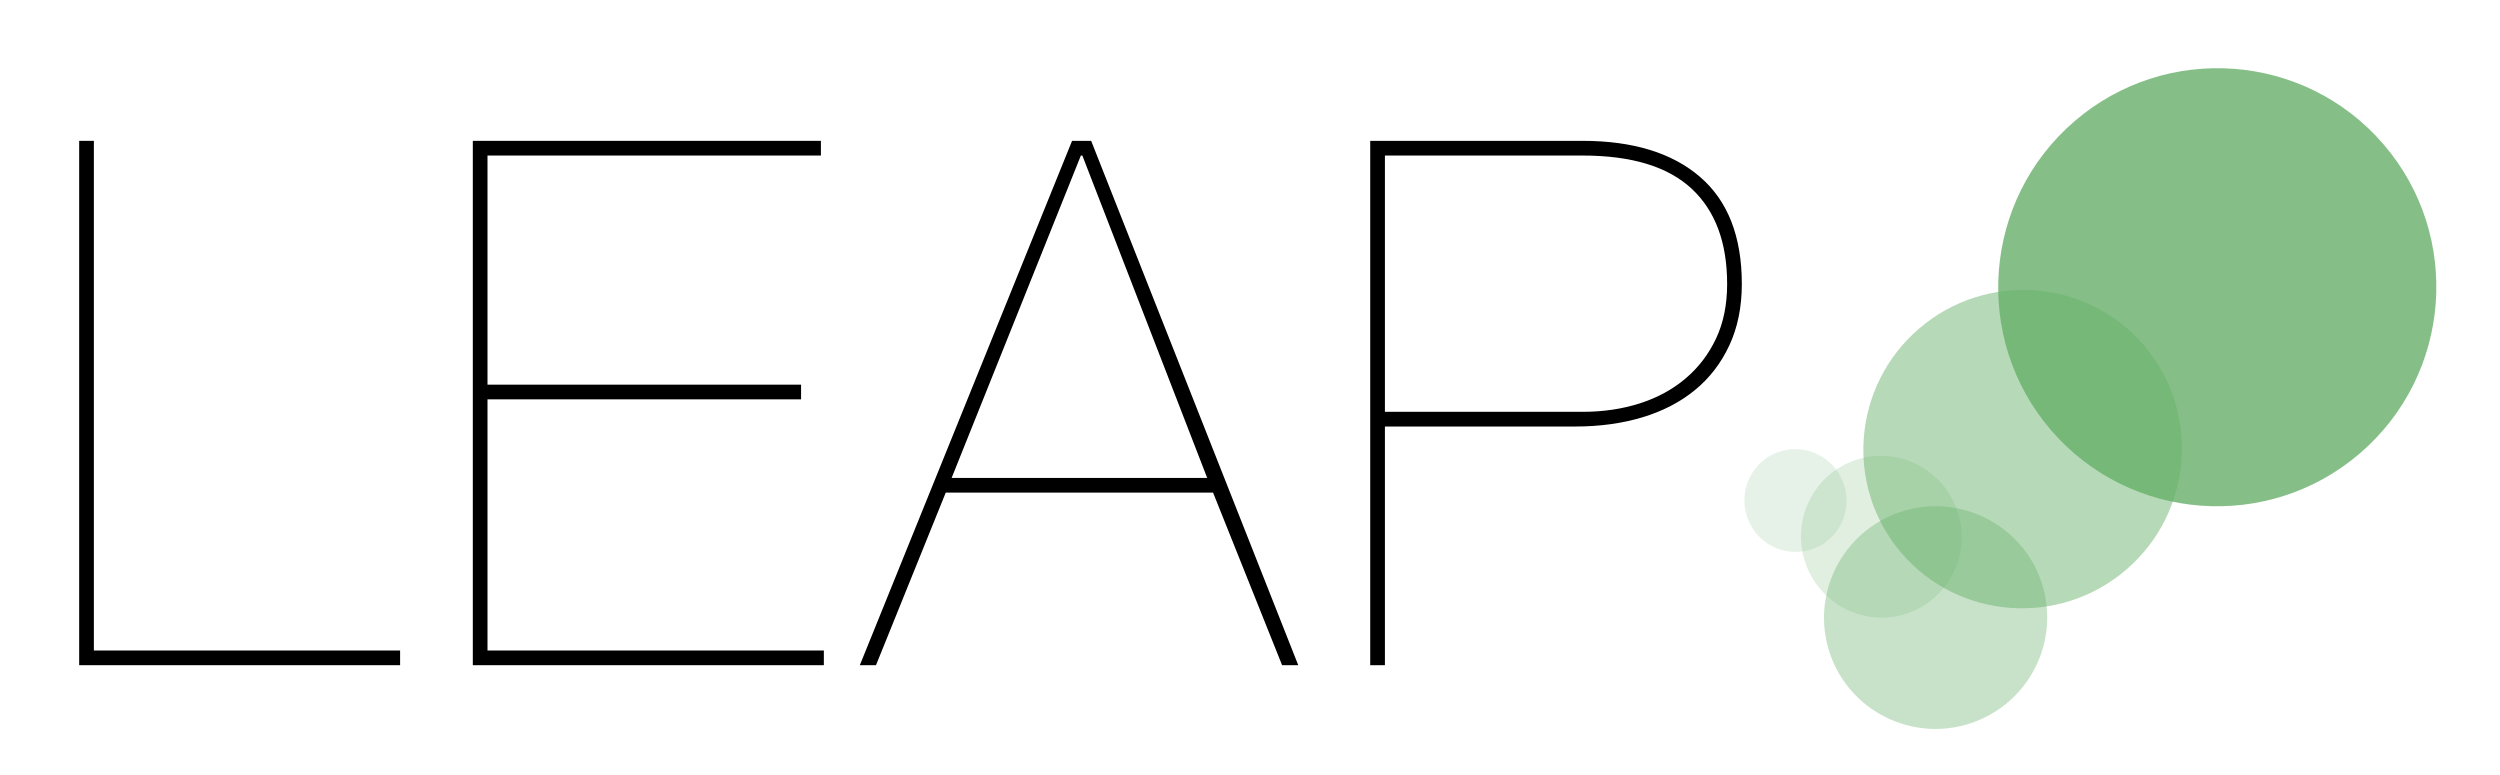 <?xml version="1.0" encoding="UTF-8" standalone="no"?><!DOCTYPE svg PUBLIC "-//W3C//DTD SVG 1.1//EN" "http://www.w3.org/Graphics/SVG/1.1/DTD/svg11.dtd"><svg width="100%" height="100%" viewBox="0 0 542 168" version="1.1" xmlns="http://www.w3.org/2000/svg" xmlns:xlink="http://www.w3.org/1999/xlink" xml:space="preserve" xmlns:serif="http://www.serif.com/" style="fill-rule:evenodd;clip-rule:evenodd;stroke-linejoin:round;stroke-miterlimit:2;"><rect id="Artboard1" x="-117" y="-69" width="735.729" height="317.186" style="fill:none;"/><g id="logo"><path id="Text" d="M86.743,141.029l-66.392,0l-0,-110.494l-3.185,-0l0,113.679l69.577,-0l-0,-3.185Z" style="fill-rule:nonzero;"/><path d="M105.689,141.029l0,-54.451l67.985,0l-0,-3.184l-67.985,-0l0,-49.675l72.283,0l0,-3.184l-75.467,-0l0,113.679l76.104,-0l0,-3.185l-72.92,0Z" style="fill-rule:nonzero;"/><path d="M205.039,106.798l57.954,0l14.966,37.416l3.503,-0l-44.899,-113.679l-4.139,-0l-46.013,113.679l3.503,-0l15.125,-37.416Zm56.68,-3.184l-55.406,0l28.021,-69.895l0.319,0l27.066,69.895Z" style="fill-rule:nonzero;"/><path d="M300.249,144.214l-0,-51.745l41.236,0c5.307,0 10.163,-0.663 14.568,-1.99c4.405,-1.327 8.2,-3.29 11.384,-5.891c3.184,-2.6 5.679,-5.838 7.483,-9.712c1.805,-3.874 2.707,-8.306 2.707,-13.294c-0,-10.296 -3.025,-18.045 -9.075,-23.246c-6.051,-5.201 -14.542,-7.801 -25.475,-7.801l-46.012,-0l-0,113.679l3.184,-0Zm-0,-54.929l-0,-55.566l42.828,0c10.615,0 18.496,2.388 23.644,7.165c5.148,4.776 7.721,11.676 7.721,20.698c0,4.458 -0.796,8.385 -2.388,11.781c-1.592,3.397 -3.794,6.289 -6.607,8.678c-2.813,2.388 -6.13,4.192 -9.951,5.413c-3.821,1.221 -7.961,1.831 -12.419,1.831l-42.828,-0Z" style="fill-rule:nonzero;"/><g id="Symbol"><g opacity="0.8"><path d="M449.774,26.265c19.899,-17.094 49.914,-14.838 66.985,5.034c17.071,19.873 14.775,49.885 -5.124,66.979c-19.899,17.094 -49.914,14.838 -66.985,-5.034c-17.071,-19.873 -14.775,-49.885 5.124,-66.979Z" style="fill:#66af69;"/></g><g opacity="0.6"><g opacity="0.8"><path d="M416.058,71.237c14.488,-12.445 36.309,-10.838 48.7,3.586c12.39,14.424 10.688,36.238 -3.799,48.683c-14.487,12.445 -36.308,10.838 -48.699,-3.586c-12.391,-14.424 -10.689,-36.238 3.798,-48.683Z" style="fill:#66af69;"/></g></g><g opacity="0.45"><g opacity="0.8"><path d="M442.93,127.323c3.617,12.817 -3.882,26.168 -16.736,29.796c-12.854,3.628 -26.227,-3.832 -29.844,-16.648c-3.618,-12.817 3.881,-26.168 16.735,-29.796c12.854,-3.628 26.227,3.832 29.845,16.648Z" style="fill:#66af69;"/></g></g><g opacity="0.25"><g opacity="0.8"><path d="M424.614,111.636c2.629,9.316 -2.741,18.999 -11.986,21.608c-9.245,2.609 -18.885,-2.836 -21.515,-12.152c-2.629,-9.317 2.741,-18.999 11.986,-21.608c9.245,-2.609 18.885,2.836 21.515,12.152Z" style="fill:#66af69;"/></g></g><g opacity="0.2"><g opacity="0.8"><path d="M399.92,105.509c1.672,5.923 -1.747,12.079 -7.63,13.739c-5.883,1.661 -12.017,-1.799 -13.688,-7.721c-1.672,-5.923 1.747,-12.079 7.63,-13.74c5.883,-1.66 12.017,1.8 13.688,7.722Z" style="fill:#66af69;"/></g></g></g></g></svg>